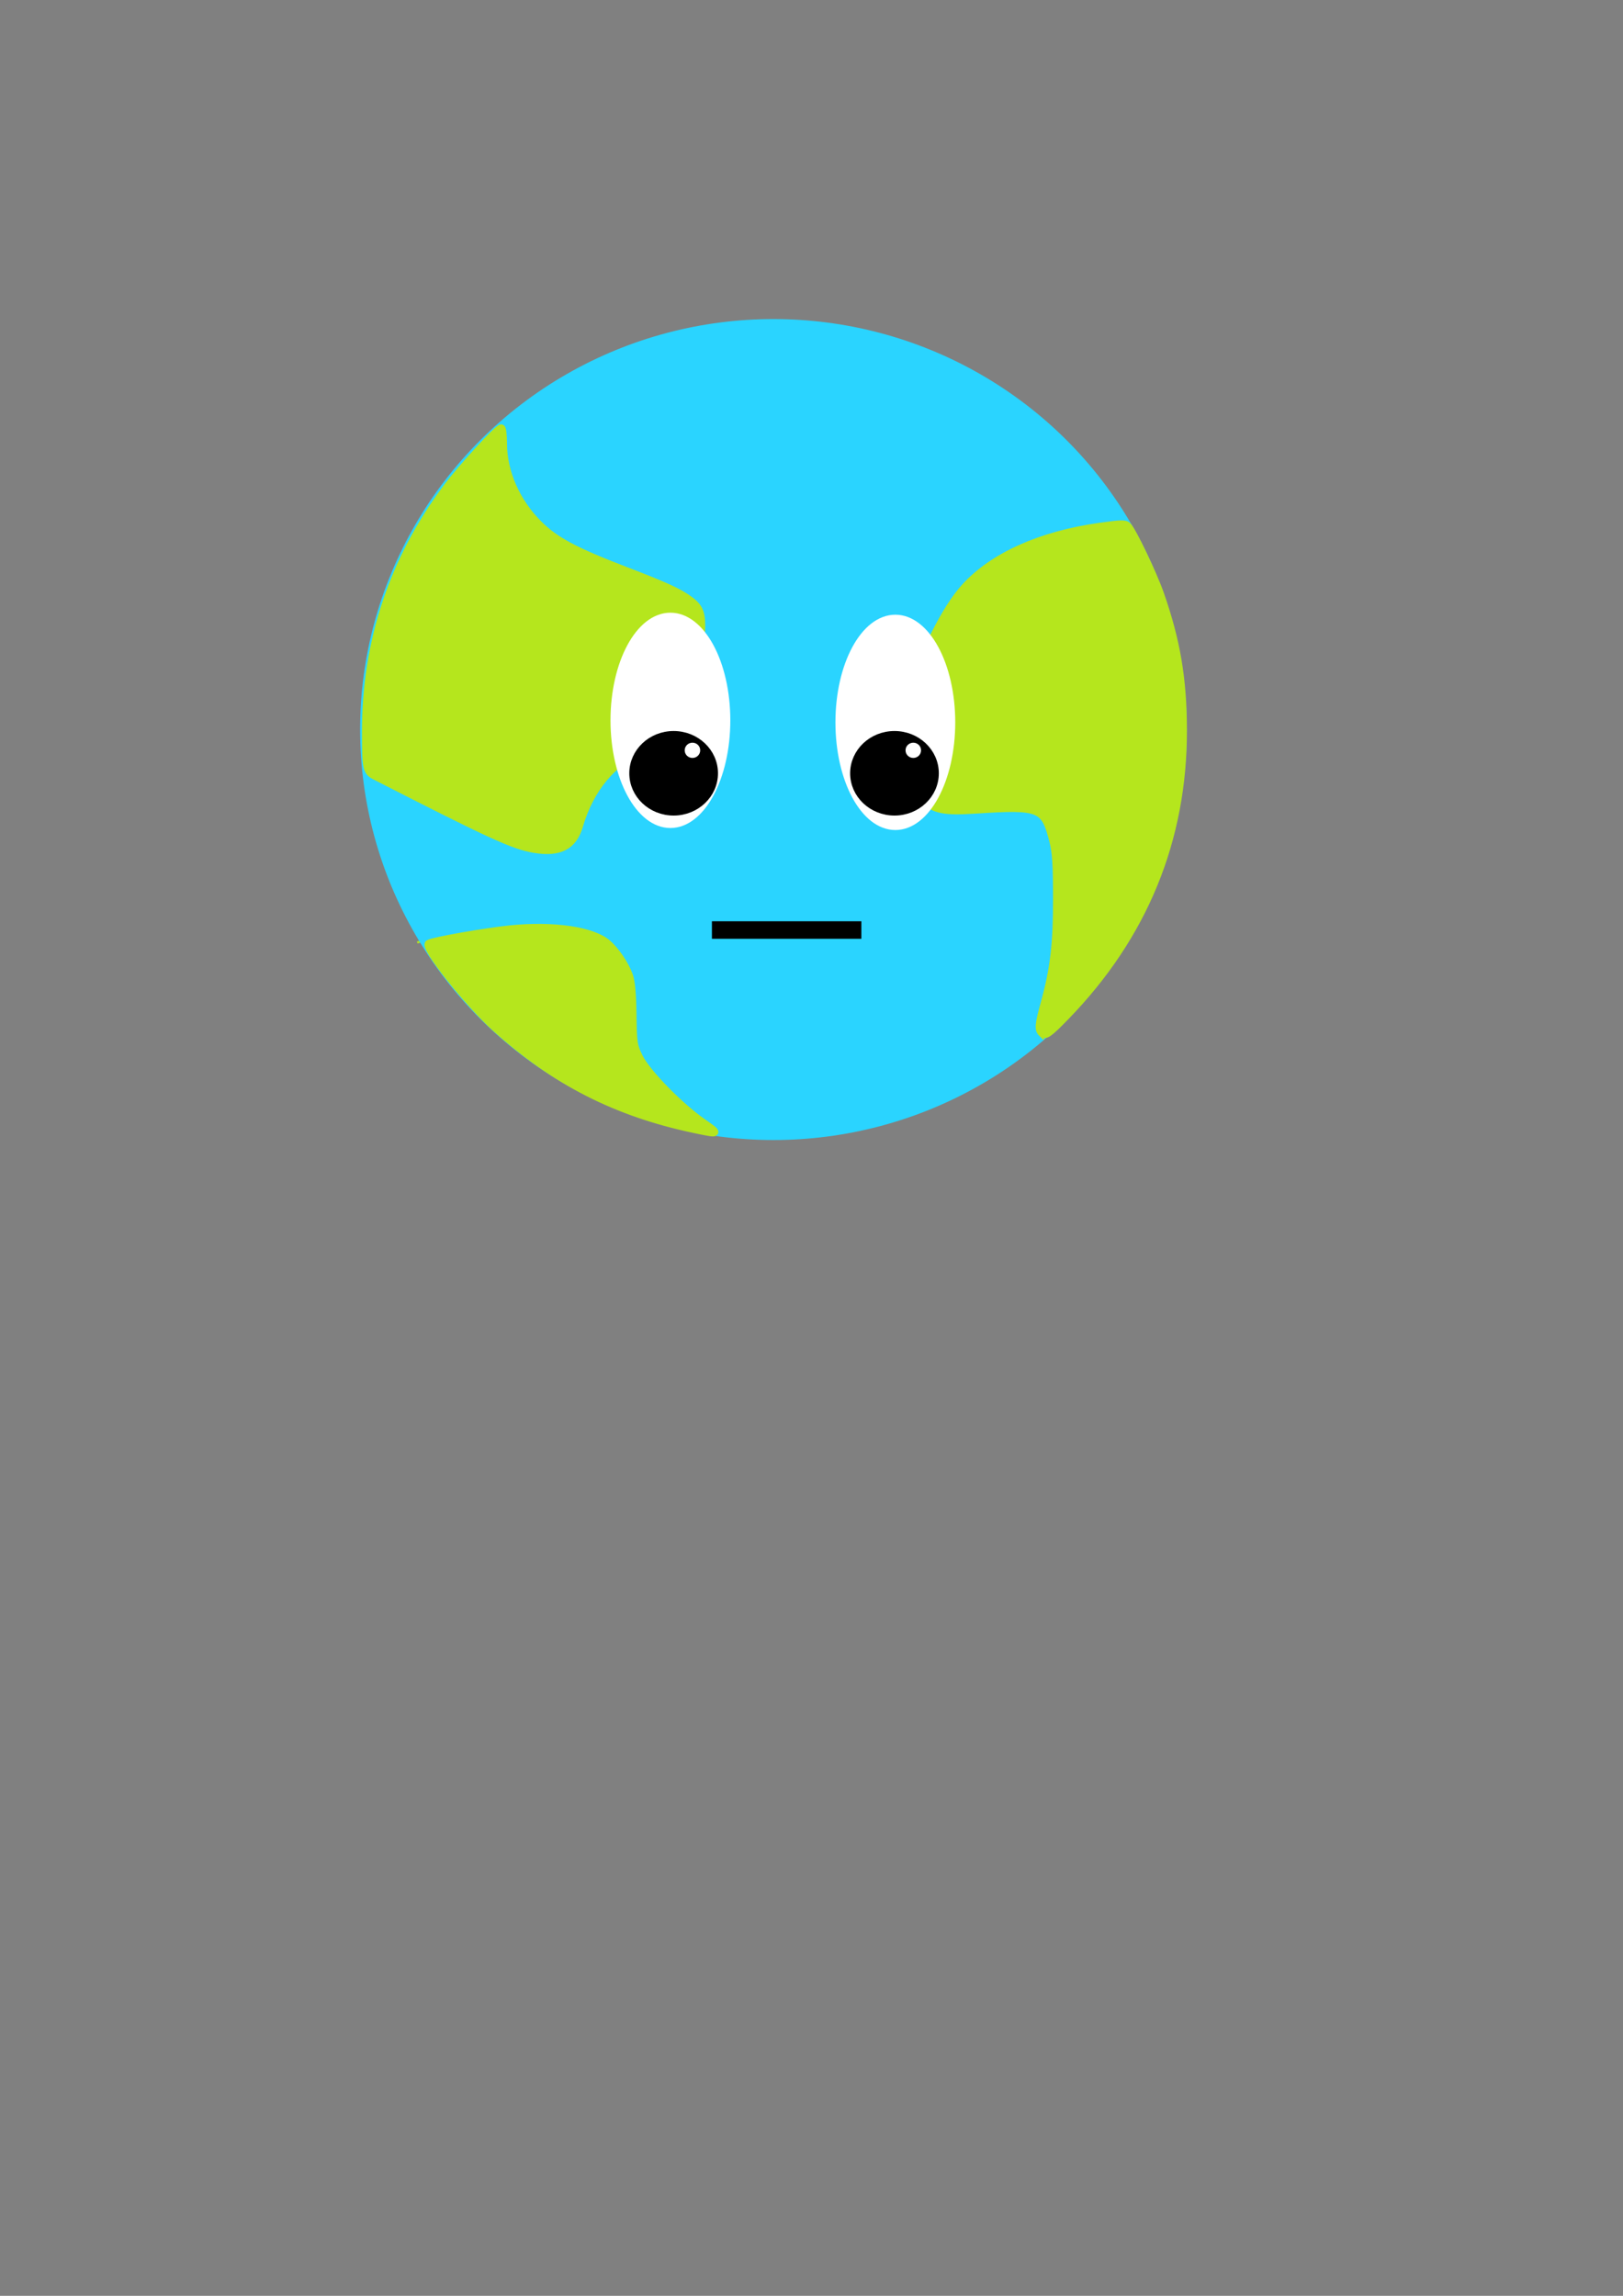 <?xml version="1.0" encoding="UTF-8" standalone="no"?>
<!-- Created with Inkscape (http://www.inkscape.org/) -->

<svg
   width="210mm"
   height="297mm"
   viewBox="0 0 210 297"
   version="1.1"
   id="svg5"
   inkscape:version="1.1 (c68e22c387, 2021-05-23)"
   sodipodi:docname="earth_plain.svg"
   xmlns:inkscape="http://www.inkscape.org/namespaces/inkscape"
   xmlns:sodipodi="http://sodipodi.sourceforge.net/DTD/sodipodi-0.dtd"
   xmlns="http://www.w3.org/2000/svg"
   xmlns:svg="http://www.w3.org/2000/svg">
  <rect x="0" y="0" width="210" height="297" fill="#808080" stroke="none"/>
  <sodipodi:namedview
     id="namedview7"
     pagecolor="#ffffff"
     bordercolor="#666666"
     borderopacity="1.0"
     inkscape:pageshadow="2"
     inkscape:pageopacity="0.0"
     inkscape:pagecheckerboard="0"
     inkscape:document-units="mm"
     showgrid="false"
     inkscape:snap-others="false"
     showguides="false"
     inkscape:zoom="1.3932941"
     inkscape:cx="256.58617"
     inkscape:cy="350.96682"
     inkscape:window-width="1920"
     inkscape:window-height="986"
     inkscape:window-x="-11"
     inkscape:window-y="-11"
     inkscape:window-maximized="1"
     inkscape:current-layer="layer1" />
  <defs
     id="defs2">
    <linearGradient
       id="linearGradient21803"
       inkscape:swatch="solid">
      <stop
         style="stop-color:#2ad4ff;stop-opacity:1;"
         offset="0"
         id="stop21801" />
    </linearGradient>
  </defs>
  <g
     inkscape:label="Layer 1"
     inkscape:groupmode="layer"
     id="layer1">
    <path
       style="fill:none;stroke:#b5e61d;stroke-width:0.265px;stroke-linecap:butt;stroke-linejoin:miter;stroke-opacity:1"
       d="m 65.54,54.559 c 0,0 -2.083,4.727 2.949,11.796 5.032,7.069 22.555,8.124 22.425,13.787 -0.131,5.664 -1.247,14.845 -7.622,16.811 -6.374,1.967 -8.329,9.969 -8.329,9.969 0,0 -0.26,6.858 -13.554,0.222 -13.294,-6.636 -13.6,-7.153 -13.6,-7.153"
       id="path18543" />
    <path
       style="fill:none;stroke:#b5e61d;stroke-width:0.265px;stroke-linecap:butt;stroke-linejoin:miter;stroke-opacity:1"
       d="m 53.98,121.924 c 0,0 20.41,-5.64 25.513,0.537 5.103,6.177 0.269,9.937 4.028,15.308 3.76,5.371 10.742,9.131 10.742,9.131"
       id="path19434" />
    <path
       style="fill:#2ad4ff;stroke:#b5e61d;stroke-width:0.265px;stroke-linecap:butt;stroke-linejoin:miter;stroke-opacity:1;fill-opacity:1"
       d="m 145.557,67.408 c 0,0 -16.65,0.537 -22.827,10.474 -6.177,9.937 -8.325,21.216 -3.76,25.513 4.565,4.297 13.965,-1.611 16.113,2.954 2.148,4.565 1.611,16.382 -0.269,22.827 -1.88,6.445 -0.269,4.297 -0.269,4.297"
       id="path20282" />
    <g
       id="g843">
      <ellipse
         style="opacity:1;fill:#2ad4ff;fill-opacity:1;stroke:#2ad4ff;stroke-width:1;stroke-miterlimit:4;stroke-dasharray:none;stroke-dashoffset:0;stroke-opacity:1"
         id="path14977"
         cx="100.076"
         cy="94.379"
         rx="52.981"
         ry="52.602" />
      <path
         style="opacity:1;fill:#b5e61d;fill-opacity:1;stroke:#b5e61d;stroke-width:3.836;stroke-miterlimit:4;stroke-dasharray:none;stroke-dashoffset:0;stroke-opacity:1"
         d="m 508.678,504.212 c -1.688,-1.688 -1.452,-4.222 1.324,-14.258 4.673,-16.893 6.105,-29.008 6.084,-51.468 -0.016,-16.218 -0.403,-22.328 -1.756,-27.699 -4.212,-16.719 -6.287,-17.572 -37.78,-15.533 -15.564,1.008 -20.102,0.121 -25.819,-5.044 -2.135,-1.929 -4.963,-5.901 -6.286,-8.827 -2.143,-4.742 -2.4,-6.754 -2.361,-18.516 0.037,-11.149 0.474,-14.76 2.819,-23.288 5.405,-19.66 16.747,-42.451 26.36,-52.968 13.766,-15.062 36.93,-25.435 65.864,-29.496 10.457,-1.468 12.257,-1.5 13.481,-0.244 2.404,2.468 12.368,23.301 15.744,32.915 8.036,22.889 11.213,41.647 11.266,66.517 0.114,53.561 -19.155,100.585 -57.309,139.855 -8.311,8.554 -9.976,9.707 -11.631,8.052 z"
         id="path21533"
         transform="scale(0.265)" />
      <path
         style="opacity:1;fill:#b5e61d;fill-opacity:1;stroke:#b5e61d;stroke-width:3.836;stroke-miterlimit:4;stroke-dasharray:none;stroke-dashoffset:0;stroke-opacity:1"
         d="m 260.859,414.437 c -10.183,-1.716 -21.477,-6.901 -77.805,-35.721 -4.051,-2.073 -4.411,-3.83 -4.411,-21.506 0,-43.941 13.345,-84.061 39.666,-119.251 7.153,-9.563 24.813,-28.866 26.41,-28.866 0.504,0 0.916,3.343 0.916,7.428 0,13.934 6.341,28.414 17.218,39.315 8.113,8.132 17.656,13.237 42.668,22.829 19.499,7.477 26.171,10.548 31.319,14.413 5.425,4.073 6.242,7.242 5.139,19.941 -1.306,15.042 -3.464,24.028 -8.107,33.756 -4.797,10.051 -10.384,15.368 -20.052,19.084 -14.517,5.58 -25.804,19.112 -31.081,37.266 -2.88,9.906 -9.601,13.381 -21.879,11.312 z"
         id="path21572"
         transform="scale(0.265)" />
      <path
         style="opacity:1;fill:#b5e61d;fill-opacity:1;stroke:#b5e61d;stroke-width:3.836;stroke-miterlimit:4;stroke-dasharray:none;stroke-dashoffset:0;stroke-opacity:1"
         d="M 339.015,551.216 C 300.909,543.159 270.926,527.889 242.072,501.844 228.415,489.517 206.728,462.16 209.419,460.654 c 2.359,-1.32 27.692,-5.788 39.71,-7.004 20.959,-2.12 39.875,0.604 47.241,6.802 4.105,3.454 8.855,10.442 10.762,15.832 1.045,2.955 1.595,8.986 1.736,19.043 0.195,13.966 0.356,15.029 3.158,20.808 3.593,7.414 19.677,23.911 30.993,31.788 8.363,5.822 8.281,5.89 -4.003,3.293 z"
         id="path21611"
         transform="scale(0.265)" />
    </g>
    <ellipse
       style="opacity:1;fill:#ffffff;fill-opacity:1;stroke:#ffffff;stroke-width:1;stroke-miterlimit:4;stroke-dasharray:none;stroke-dashoffset:0;stroke-opacity:1"
       id="path26341"
       cx="86.744"
       cy="93.189"
       rx="7.251"
       ry="13.428" />
    <ellipse
       style="fill:#ffffff;fill-opacity:1;stroke:#ffffff;stroke-width:1;stroke-miterlimit:4;stroke-dasharray:none;stroke-dashoffset:0;stroke-opacity:1"
       id="ellipse26427-3"
       cx="115.848"
       cy="93.45"
       rx="7.251"
       ry="13.428" />
    <path
       style="fill:none;stroke:#000000;stroke-width:2.265;stroke-linecap:butt;stroke-linejoin:miter;stroke-opacity:1;stroke-miterlimit:4;stroke-dasharray:none"
       d="M 92.115,120.313 H 111.451"
       id="path26819" />
    <g
       id="g27483">
      <ellipse
         style="opacity:1;fill:#000000;fill-opacity:1;stroke:#000000;stroke-width:1;stroke-miterlimit:4;stroke-dasharray:none;stroke-dashoffset:0;stroke-opacity:1"
         id="path26967"
         cx="87.162"
         cy="100.037"
         rx="5.237"
         ry="4.968" />
      <ellipse
         style="opacity:1;fill:#ffffff;fill-opacity:1;stroke:#ffffff;stroke-width:1;stroke-miterlimit:4;stroke-dasharray:none;stroke-dashoffset:0;stroke-opacity:1"
         id="path27237"
         cx="89.597"
         cy="97.066"
         rx="0.504"
         ry="0.487" />
    </g>
    <g
       id="g27489"
       transform="translate(28.575)">
      <ellipse
         style="opacity:1;fill:#000000;fill-opacity:1;stroke:#000000;stroke-width:1;stroke-miterlimit:4;stroke-dasharray:none;stroke-dashoffset:0;stroke-opacity:1"
         id="ellipse27485"
         cx="87.162"
         cy="100.037"
         rx="5.237"
         ry="4.968" />
      <ellipse
         style="opacity:1;fill:#ffffff;fill-opacity:1;stroke:#ffffff;stroke-width:1;stroke-miterlimit:4;stroke-dasharray:none;stroke-dashoffset:0;stroke-opacity:1"
         id="ellipse27487"
         cx="89.597"
         cy="97.066"
         rx="0.504"
         ry="0.487" />
    </g>
  </g>
</svg>
